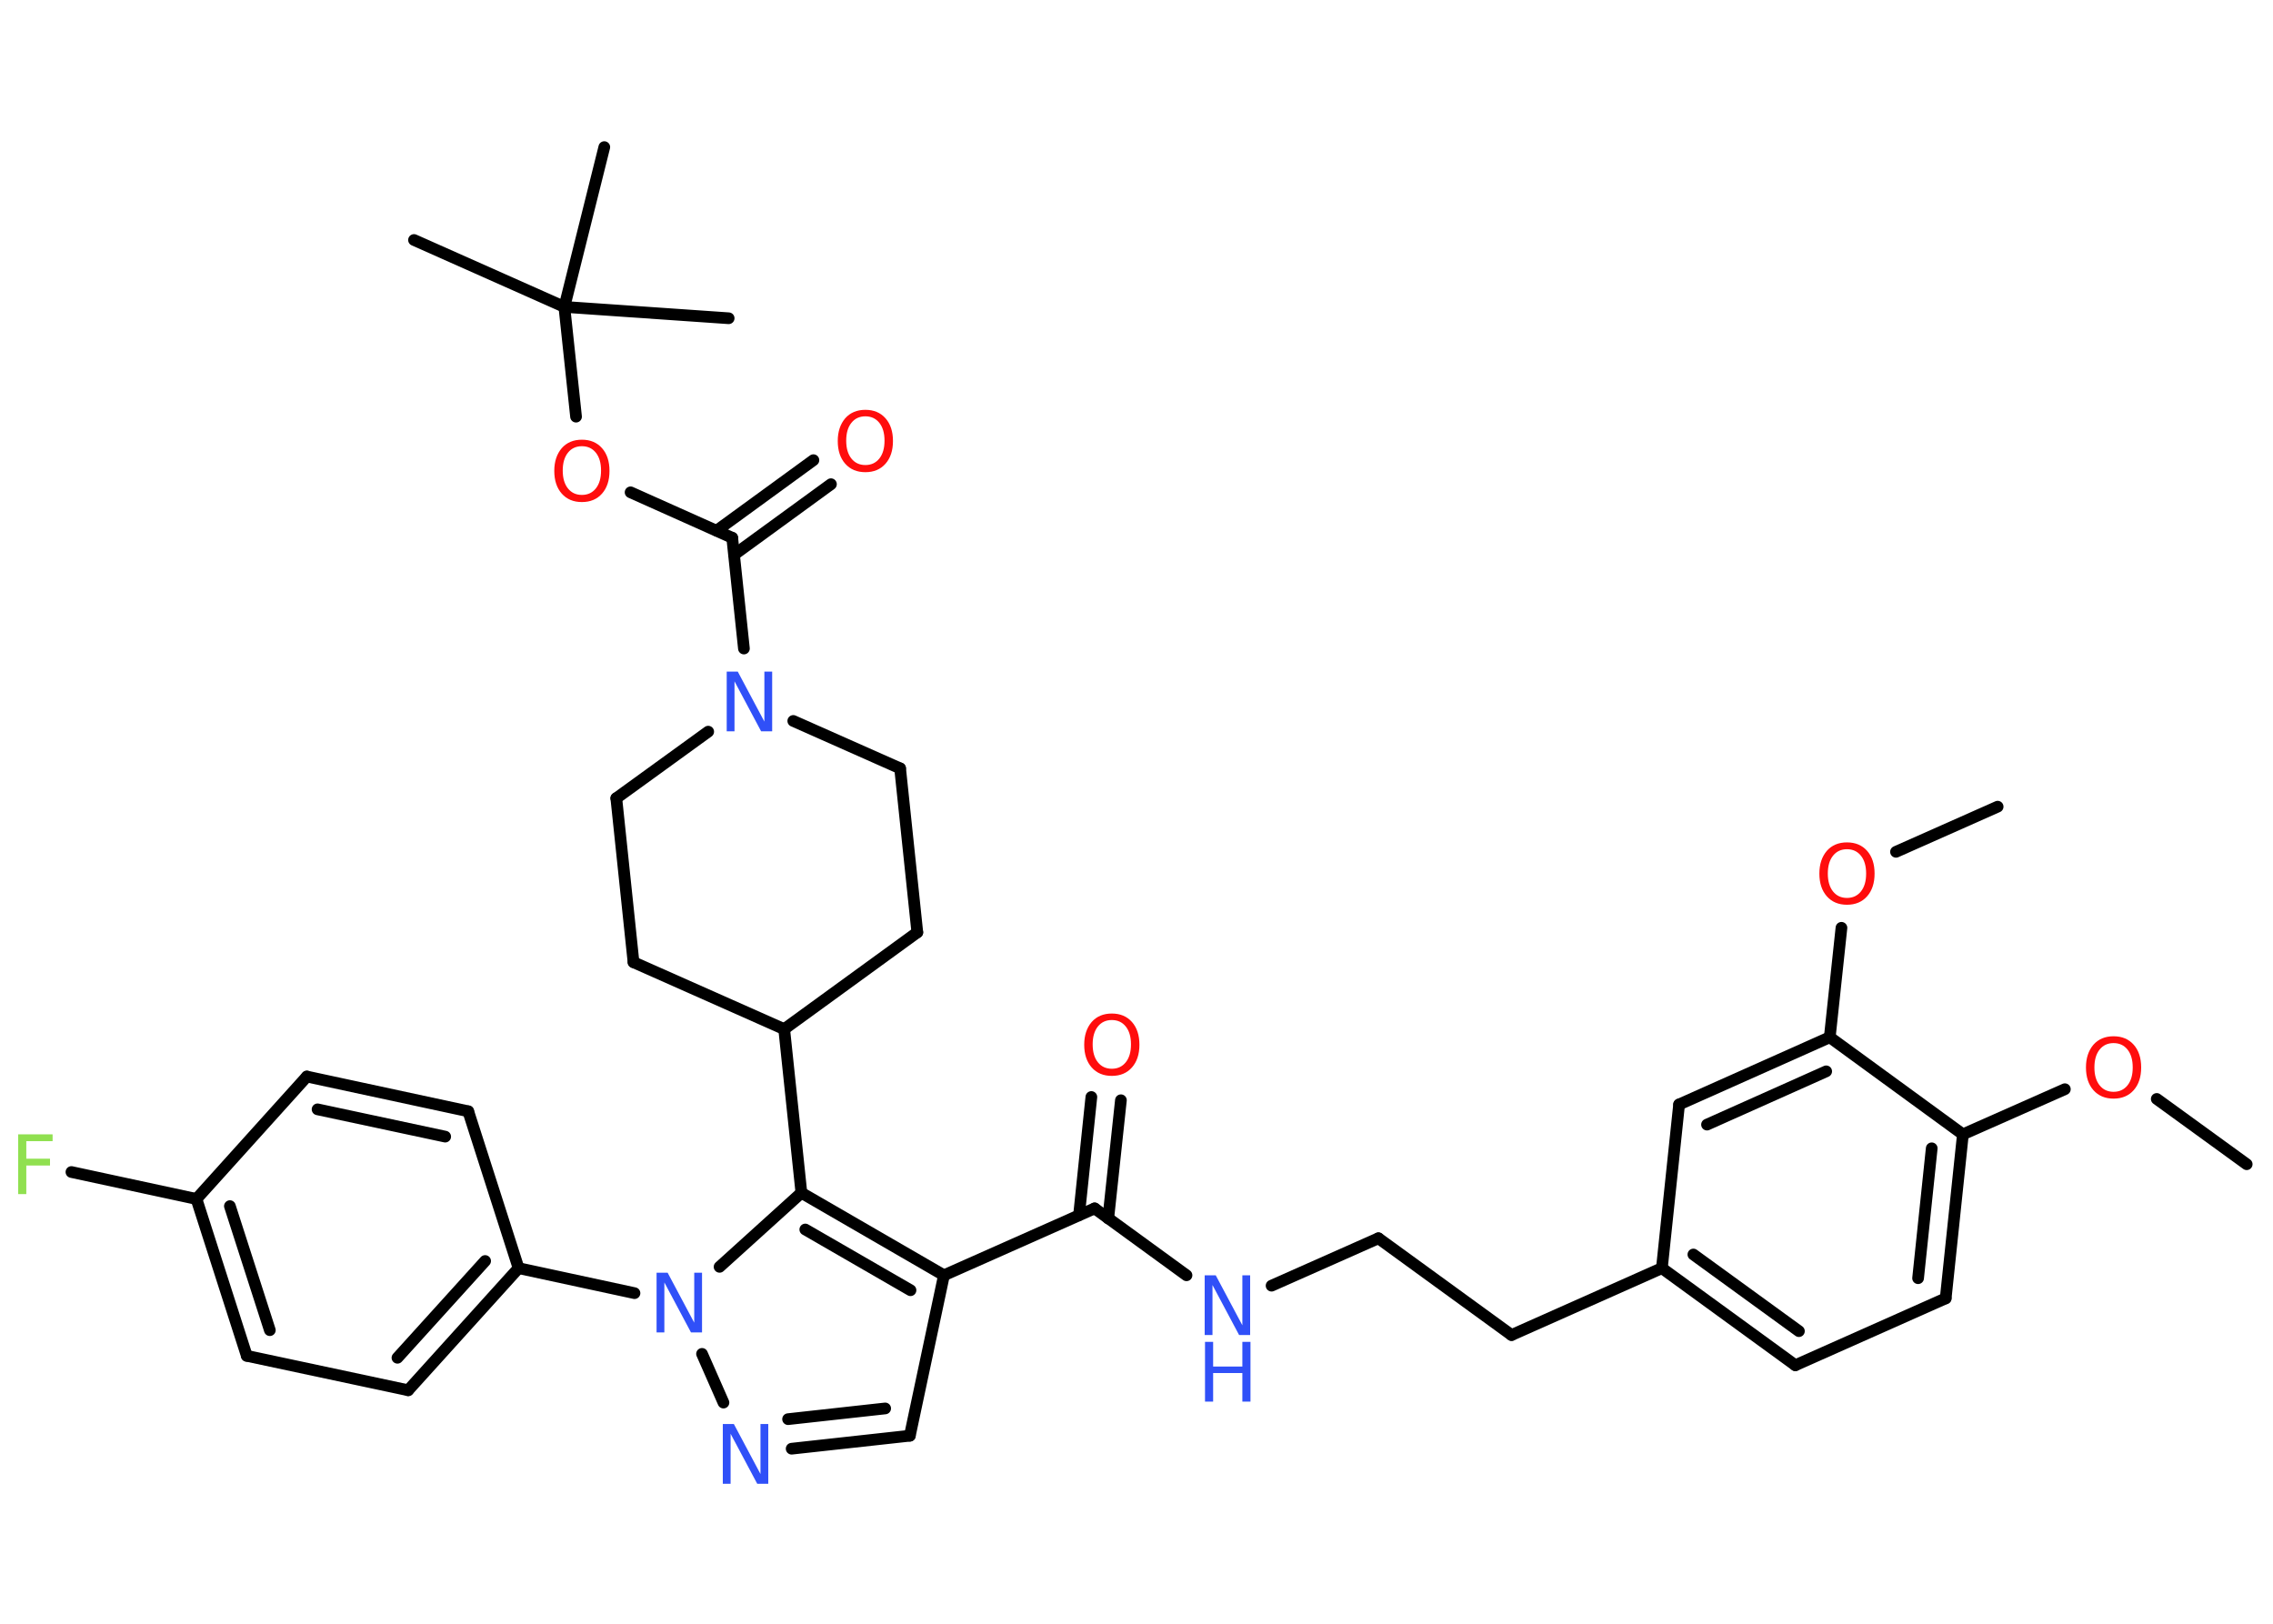<?xml version='1.0' encoding='UTF-8'?>
<!DOCTYPE svg PUBLIC "-//W3C//DTD SVG 1.1//EN" "http://www.w3.org/Graphics/SVG/1.1/DTD/svg11.dtd">
<svg version='1.2' xmlns='http://www.w3.org/2000/svg' xmlns:xlink='http://www.w3.org/1999/xlink' width='70.0mm' height='50.0mm' viewBox='0 0 70.0 50.0'>
  <desc>Generated by the Chemistry Development Kit (http://github.com/cdk)</desc>
  <g stroke-linecap='round' stroke-linejoin='round' stroke='#000000' stroke-width='.36' fill='#FF0D0D'>
    <rect x='.0' y='.0' width='70.0' height='50.0' fill='#FFFFFF' stroke='none'/>
    <g id='mol1' class='mol'>
      <line id='mol1bnd1' class='bond' x1='69.19' y1='35.85' x2='66.42' y2='33.84'/>
      <line id='mol1bnd2' class='bond' x1='63.59' y1='33.54' x2='60.45' y2='34.93'/>
      <g id='mol1bnd3' class='bond'>
        <line x1='59.92' y1='39.98' x2='60.45' y2='34.93'/>
        <line x1='59.07' y1='39.36' x2='59.49' y2='35.36'/>
      </g>
      <line id='mol1bnd4' class='bond' x1='59.92' y1='39.98' x2='55.29' y2='42.04'/>
      <g id='mol1bnd5' class='bond'>
        <line x1='51.18' y1='39.05' x2='55.29' y2='42.04'/>
        <line x1='52.15' y1='38.63' x2='55.4' y2='40.99'/>
      </g>
      <line id='mol1bnd6' class='bond' x1='51.18' y1='39.05' x2='46.55' y2='41.11'/>
      <line id='mol1bnd7' class='bond' x1='46.55' y1='41.11' x2='42.45' y2='38.13'/>
      <line id='mol1bnd8' class='bond' x1='42.45' y1='38.13' x2='39.16' y2='39.59'/>
      <line id='mol1bnd9' class='bond' x1='36.54' y1='39.27' x2='33.71' y2='37.21'/>
      <g id='mol1bnd10' class='bond'>
        <line x1='33.23' y1='37.42' x2='33.61' y2='33.78'/>
        <line x1='34.13' y1='37.52' x2='34.52' y2='33.88'/>
      </g>
      <line id='mol1bnd11' class='bond' x1='33.71' y1='37.21' x2='29.07' y2='39.27'/>
      <line id='mol1bnd12' class='bond' x1='29.07' y1='39.27' x2='28.02' y2='44.21'/>
      <g id='mol1bnd13' class='bond'>
        <line x1='24.38' y1='44.61' x2='28.02' y2='44.21'/>
        <line x1='24.27' y1='43.7' x2='27.26' y2='43.37'/>
      </g>
      <line id='mol1bnd14' class='bond' x1='22.28' y1='43.19' x2='21.62' y2='41.69'/>
      <line id='mol1bnd15' class='bond' x1='19.54' y1='39.82' x2='15.97' y2='39.05'/>
      <g id='mol1bnd16' class='bond'>
        <line x1='12.57' y1='42.81' x2='15.97' y2='39.05'/>
        <line x1='12.24' y1='41.81' x2='14.94' y2='38.83'/>
      </g>
      <line id='mol1bnd17' class='bond' x1='12.57' y1='42.81' x2='7.6' y2='41.75'/>
      <g id='mol1bnd18' class='bond'>
        <line x1='6.05' y1='36.92' x2='7.6' y2='41.75'/>
        <line x1='7.08' y1='37.14' x2='8.31' y2='40.96'/>
      </g>
      <line id='mol1bnd19' class='bond' x1='6.05' y1='36.92' x2='2.2' y2='36.09'/>
      <line id='mol1bnd20' class='bond' x1='6.05' y1='36.92' x2='9.45' y2='33.15'/>
      <g id='mol1bnd21' class='bond'>
        <line x1='14.42' y1='34.22' x2='9.45' y2='33.15'/>
        <line x1='13.71' y1='35.0' x2='9.78' y2='34.16'/>
      </g>
      <line id='mol1bnd22' class='bond' x1='15.97' y1='39.05' x2='14.42' y2='34.22'/>
      <line id='mol1bnd23' class='bond' x1='22.16' y1='39.01' x2='24.68' y2='36.73'/>
      <g id='mol1bnd24' class='bond'>
        <line x1='29.07' y1='39.27' x2='24.68' y2='36.73'/>
        <line x1='28.04' y1='39.73' x2='24.8' y2='37.86'/>
      </g>
      <line id='mol1bnd25' class='bond' x1='24.68' y1='36.73' x2='24.15' y2='31.69'/>
      <line id='mol1bnd26' class='bond' x1='24.15' y1='31.69' x2='28.25' y2='28.71'/>
      <line id='mol1bnd27' class='bond' x1='28.25' y1='28.71' x2='27.72' y2='23.66'/>
      <line id='mol1bnd28' class='bond' x1='27.72' y1='23.66' x2='24.43' y2='22.2'/>
      <line id='mol1bnd29' class='bond' x1='22.91' y1='19.97' x2='22.55' y2='16.56'/>
      <g id='mol1bnd30' class='bond'>
        <line x1='22.07' y1='16.34' x2='25.05' y2='14.17'/>
        <line x1='22.61' y1='17.08' x2='25.59' y2='14.91'/>
      </g>
      <line id='mol1bnd31' class='bond' x1='22.55' y1='16.56' x2='19.42' y2='15.16'/>
      <line id='mol1bnd32' class='bond' x1='17.74' y1='12.83' x2='17.38' y2='9.45'/>
      <line id='mol1bnd33' class='bond' x1='17.38' y1='9.45' x2='12.75' y2='7.39'/>
      <line id='mol1bnd34' class='bond' x1='17.38' y1='9.45' x2='22.44' y2='9.8'/>
      <line id='mol1bnd35' class='bond' x1='17.38' y1='9.45' x2='18.61' y2='4.53'/>
      <line id='mol1bnd36' class='bond' x1='21.81' y1='22.53' x2='18.98' y2='24.58'/>
      <line id='mol1bnd37' class='bond' x1='18.98' y1='24.58' x2='19.51' y2='29.63'/>
      <line id='mol1bnd38' class='bond' x1='24.15' y1='31.69' x2='19.51' y2='29.63'/>
      <line id='mol1bnd39' class='bond' x1='51.18' y1='39.05' x2='51.71' y2='34.01'/>
      <g id='mol1bnd40' class='bond'>
        <line x1='56.35' y1='31.94' x2='51.71' y2='34.01'/>
        <line x1='56.24' y1='32.99' x2='52.57' y2='34.63'/>
      </g>
      <line id='mol1bnd41' class='bond' x1='60.45' y1='34.93' x2='56.35' y2='31.94'/>
      <line id='mol1bnd42' class='bond' x1='56.35' y1='31.94' x2='56.71' y2='28.57'/>
      <line id='mol1bnd43' class='bond' x1='58.39' y1='26.23' x2='61.52' y2='24.84'/>
      <path id='mol1atm2' class='atom' d='M65.09 32.12q-.27 .0 -.43 .2q-.16 .2 -.16 .55q.0 .35 .16 .55q.16 .2 .43 .2q.27 .0 .43 -.2q.16 -.2 .16 -.55q.0 -.35 -.16 -.55q-.16 -.2 -.43 -.2zM65.09 31.91q.39 .0 .62 .26q.23 .26 .23 .7q.0 .44 -.23 .7q-.23 .26 -.62 .26q-.39 .0 -.62 -.26q-.23 -.26 -.23 -.7q.0 -.43 .23 -.7q.23 -.26 .62 -.26z' stroke='none'/>
      <g id='mol1atm9' class='atom'>
        <path d='M37.11 39.27h.33l.82 1.54v-1.54h.24v1.84h-.34l-.82 -1.54v1.54h-.24v-1.84z' stroke='none' fill='#3050F8'/>
        <path d='M37.11 41.32h.25v.76h.9v-.76h.25v1.84h-.25v-.88h-.9v.88h-.25v-1.84z' stroke='none' fill='#3050F8'/>
      </g>
      <path id='mol1atm11' class='atom' d='M34.24 31.41q-.27 .0 -.43 .2q-.16 .2 -.16 .55q.0 .35 .16 .55q.16 .2 .43 .2q.27 .0 .43 -.2q.16 -.2 .16 -.55q.0 -.35 -.16 -.55q-.16 -.2 -.43 -.2zM34.24 31.21q.39 .0 .62 .26q.23 .26 .23 .7q.0 .44 -.23 .7q-.23 .26 -.62 .26q-.39 .0 -.62 -.26q-.23 -.26 -.23 -.7q.0 -.43 .23 -.7q.23 -.26 .62 -.26z' stroke='none'/>
      <path id='mol1atm14' class='atom' d='M22.27 43.85h.33l.82 1.54v-1.54h.24v1.84h-.34l-.82 -1.54v1.54h-.24v-1.84z' stroke='none' fill='#3050F8'/>
      <path id='mol1atm15' class='atom' d='M20.23 39.19h.33l.82 1.54v-1.54h.24v1.84h-.34l-.82 -1.54v1.54h-.24v-1.84z' stroke='none' fill='#3050F8'/>
      <path id='mol1atm20' class='atom' d='M.56 34.93h1.06v.21h-.81v.54h.73v.21h-.73v.88h-.25v-1.84z' stroke='none' fill='#90E050'/>
      <path id='mol1atm27' class='atom' d='M22.39 20.68h.33l.82 1.54v-1.54h.24v1.84h-.34l-.82 -1.54v1.54h-.24v-1.84z' stroke='none' fill='#3050F8'/>
      <path id='mol1atm29' class='atom' d='M26.65 12.82q-.27 .0 -.43 .2q-.16 .2 -.16 .55q.0 .35 .16 .55q.16 .2 .43 .2q.27 .0 .43 -.2q.16 -.2 .16 -.55q.0 -.35 -.16 -.55q-.16 -.2 -.43 -.2zM26.65 12.62q.39 .0 .62 .26q.23 .26 .23 .7q.0 .44 -.23 .7q-.23 .26 -.62 .26q-.39 .0 -.62 -.26q-.23 -.26 -.23 -.7q.0 -.43 .23 -.7q.23 -.26 .62 -.26z' stroke='none'/>
      <path id='mol1atm30' class='atom' d='M17.92 13.74q-.27 .0 -.43 .2q-.16 .2 -.16 .55q.0 .35 .16 .55q.16 .2 .43 .2q.27 .0 .43 -.2q.16 -.2 .16 -.55q.0 -.35 -.16 -.55q-.16 -.2 -.43 -.2zM17.92 13.54q.39 .0 .62 .26q.23 .26 .23 .7q.0 .44 -.23 .7q-.23 .26 -.62 .26q-.39 .0 -.62 -.26q-.23 -.26 -.23 -.7q.0 -.43 .23 -.7q.23 -.26 .62 -.26z' stroke='none'/>
      <path id='mol1atm39' class='atom' d='M56.88 26.15q-.27 .0 -.43 .2q-.16 .2 -.16 .55q.0 .35 .16 .55q.16 .2 .43 .2q.27 .0 .43 -.2q.16 -.2 .16 -.55q.0 -.35 -.16 -.55q-.16 -.2 -.43 -.2zM56.88 25.94q.39 .0 .62 .26q.23 .26 .23 .7q.0 .44 -.23 .7q-.23 .26 -.62 .26q-.39 .0 -.62 -.26q-.23 -.26 -.23 -.7q.0 -.43 .23 -.7q.23 -.26 .62 -.26z' stroke='none'/>
    </g>
  </g>
</svg>
